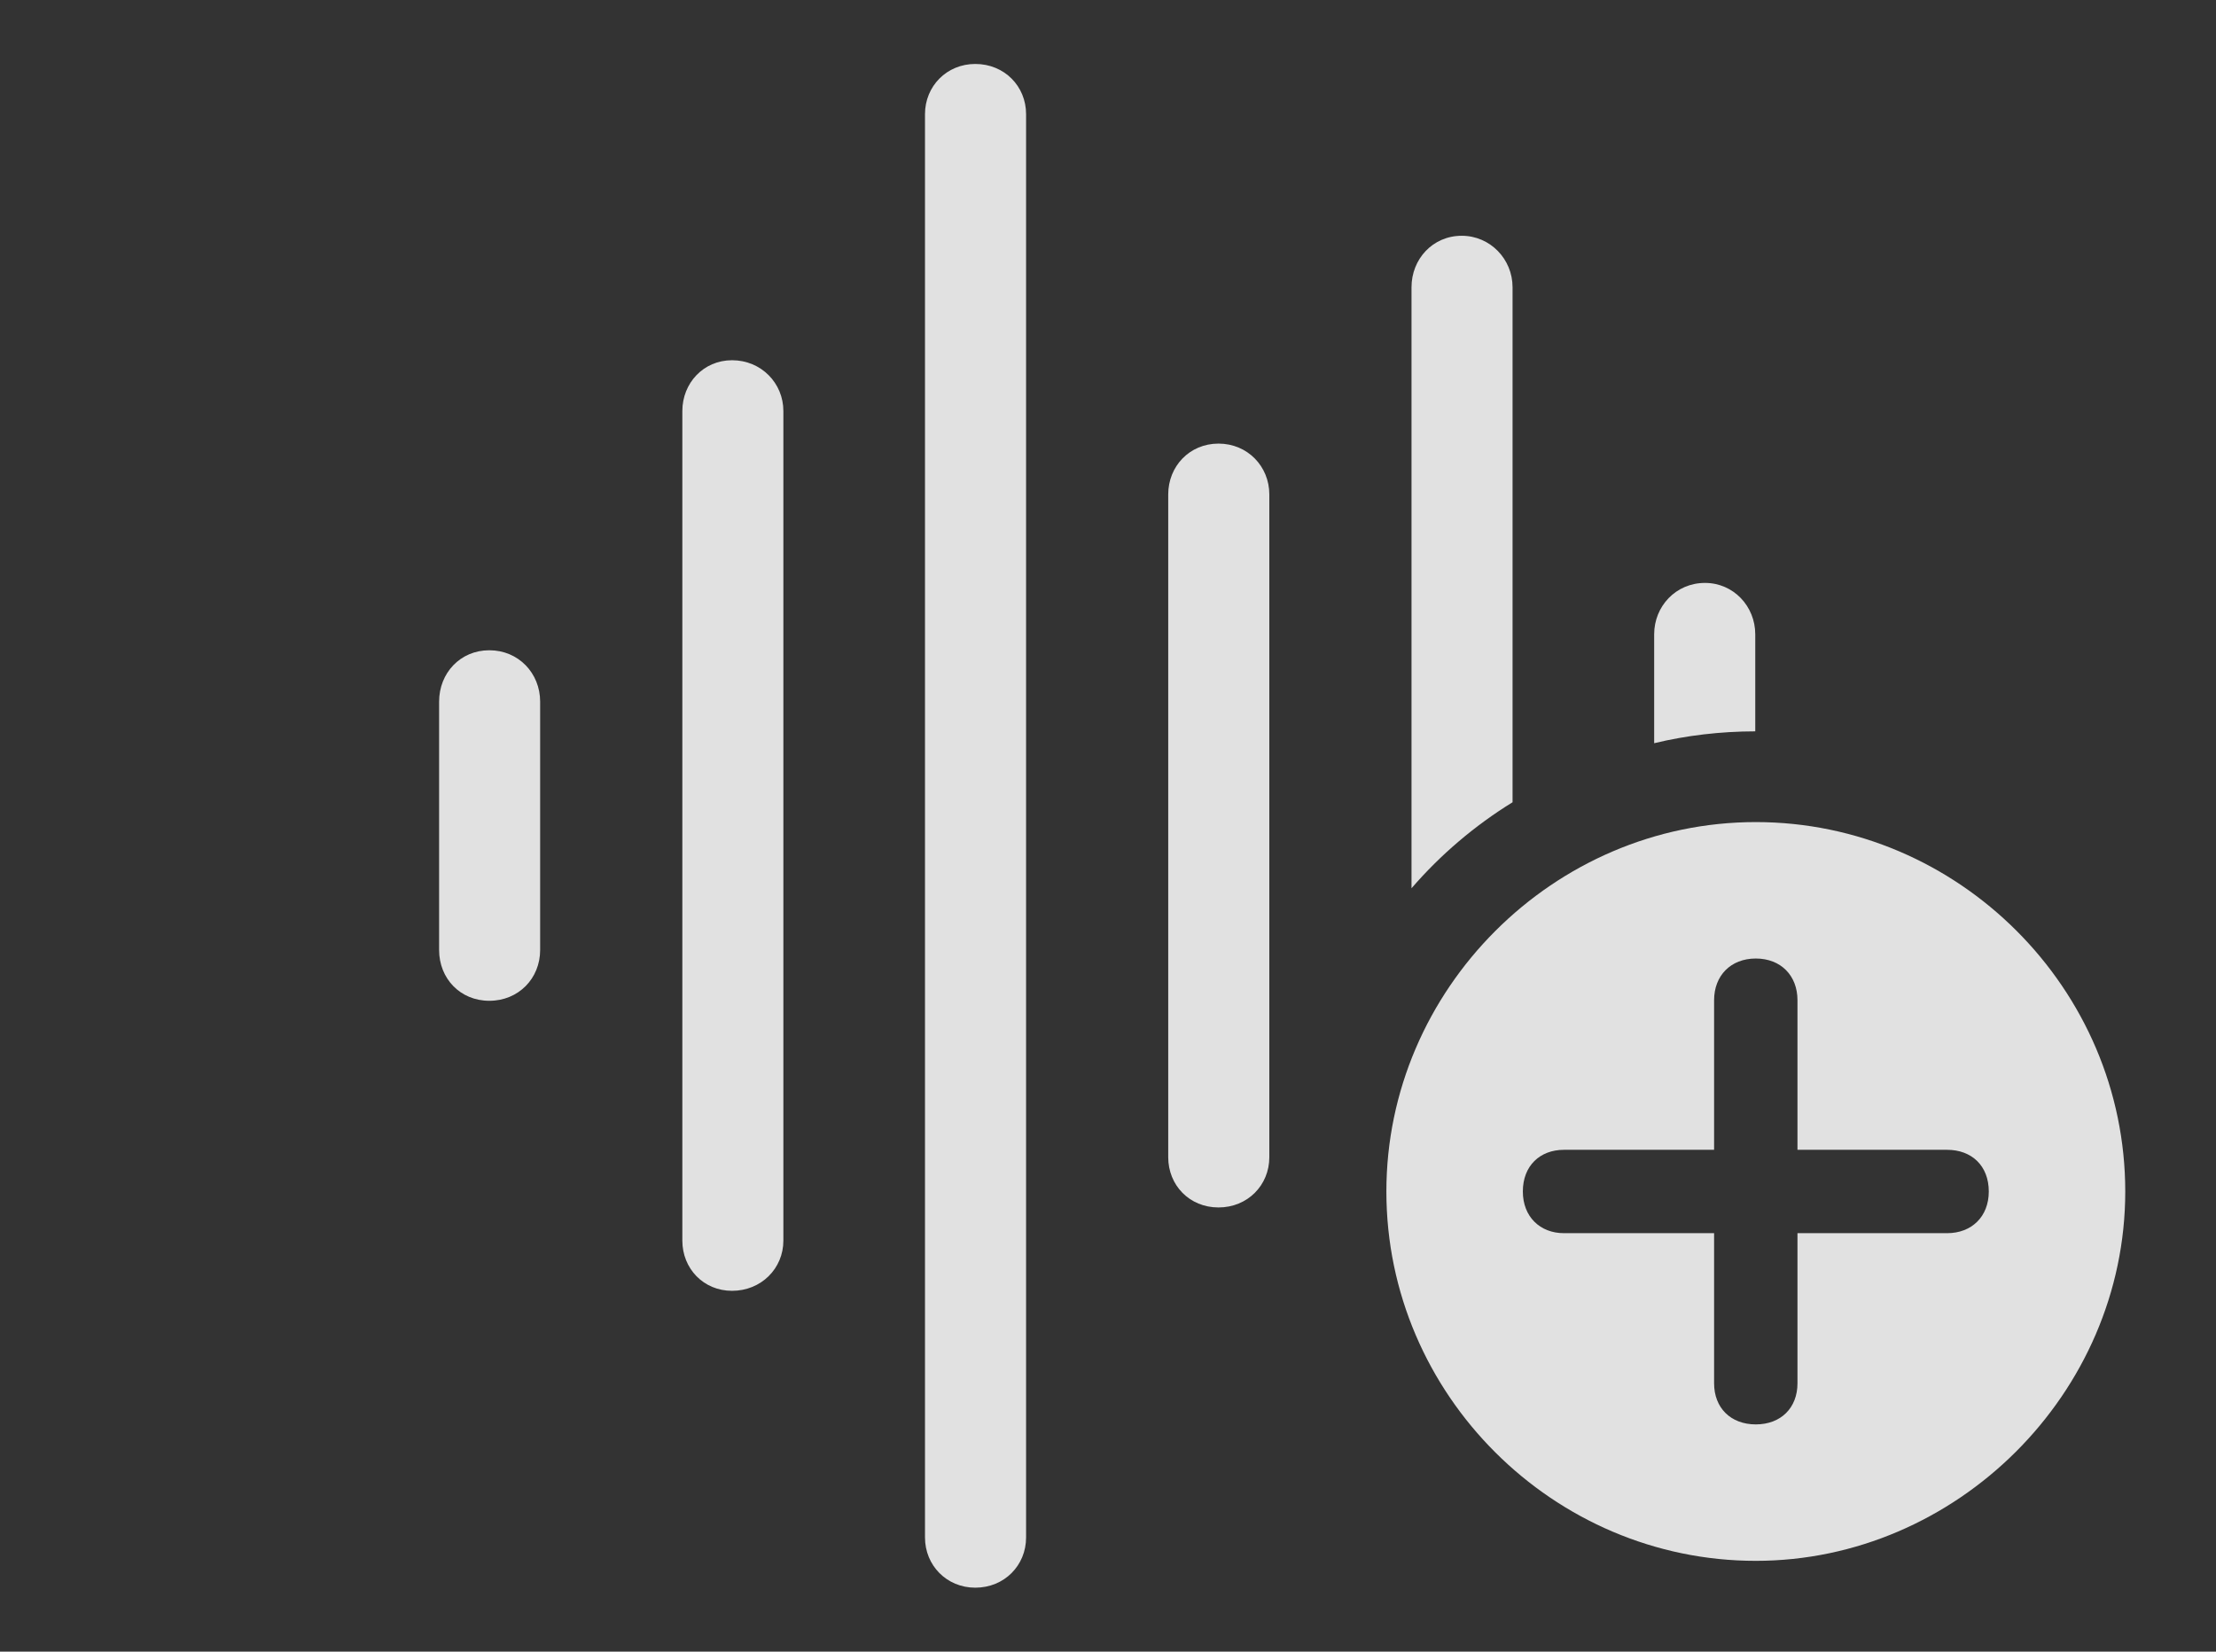 <?xml version="1.0" encoding="UTF-8"?>
<!--Generator: Apple Native CoreSVG 232.5-->
<!DOCTYPE svg
PUBLIC "-//W3C//DTD SVG 1.1//EN"
       "http://www.w3.org/Graphics/SVG/1.1/DTD/svg11.dtd">
<svg version="1.1" xmlns="http://www.w3.org/2000/svg" xmlns:xlink="http://www.w3.org/1999/xlink" width="37.9" height="28.252">
 <rect width="100%" height="100%" fill="#333333" stroke="none"/>
 <g>
  <rect height="28.252" opacity="0" width="37.9" x="0" y="0"/>
  <path d="M30.02 10.85L30.02 12.51C29.426 12.511 28.846 12.579 28.291 12.713L28.291 10.85C28.291 10.371 28.662 9.971 29.16 9.971C29.648 9.971 30.02 10.371 30.02 10.85Z" fill="#ffffff" fill-opacity="0.85"/>
  <path d="M25.869 4.912L25.869 13.723C25.22 14.123 24.637 14.62 24.141 15.194L24.141 4.912C24.141 4.434 24.502 4.033 25 4.033C25.488 4.033 25.869 4.434 25.869 4.912Z" fill="#ffffff" fill-opacity="0.85"/>
  <path d="M21.709 8.457L21.709 19.795C21.709 20.273 21.338 20.654 20.84 20.654C20.342 20.654 19.98 20.273 19.98 19.795L19.98 8.457C19.98 7.979 20.342 7.588 20.84 7.588C21.338 7.588 21.709 7.979 21.709 8.457Z" fill="#ffffff" fill-opacity="0.85"/>
  <path d="M17.549 1.953L17.549 26.299C17.549 26.777 17.178 27.158 16.68 27.158C16.191 27.158 15.82 26.777 15.82 26.299L15.82 1.953C15.82 1.475 16.191 1.094 16.68 1.094C17.178 1.094 17.549 1.475 17.549 1.953Z" fill="#ffffff" fill-opacity="0.85"/>
  <path d="M13.398 7.031L13.398 21.221C13.398 21.699 13.018 22.08 12.52 22.08C12.031 22.08 11.67 21.699 11.67 21.221L11.67 7.031C11.67 6.553 12.031 6.162 12.52 6.162C13.018 6.162 13.398 6.553 13.398 7.031Z" fill="#ffffff" fill-opacity="0.85"/>
  <path d="M9.238 12.002L9.238 16.25C9.238 16.738 8.867 17.119 8.369 17.119C7.871 17.119 7.51 16.738 7.51 16.25L7.51 12.002C7.51 11.514 7.871 11.123 8.369 11.123C8.867 11.123 9.238 11.514 9.238 12.002Z" fill="#ffffff" fill-opacity="0.85"/>
  <path d="M36.348 20.381C36.348 23.838 33.457 26.699 30.029 26.699C26.572 26.699 23.711 23.857 23.711 20.381C23.711 16.924 26.572 14.062 30.029 14.062C33.496 14.062 36.348 16.914 36.348 20.381ZM29.316 17.109L29.316 19.668L26.748 19.668C26.338 19.668 26.045 19.941 26.045 20.381C26.045 20.811 26.338 21.094 26.748 21.094L29.316 21.094L29.316 23.662C29.316 24.082 29.6 24.365 30.029 24.365C30.459 24.365 30.742 24.082 30.742 23.662L30.742 21.094L33.301 21.094C33.721 21.094 34.014 20.811 34.014 20.381C34.014 19.941 33.721 19.668 33.301 19.668L30.742 19.668L30.742 17.109C30.742 16.689 30.459 16.396 30.029 16.396C29.6 16.396 29.316 16.689 29.316 17.109Z" fill="#ffffff" fill-opacity="0.85"/>
 </g>
</svg>
